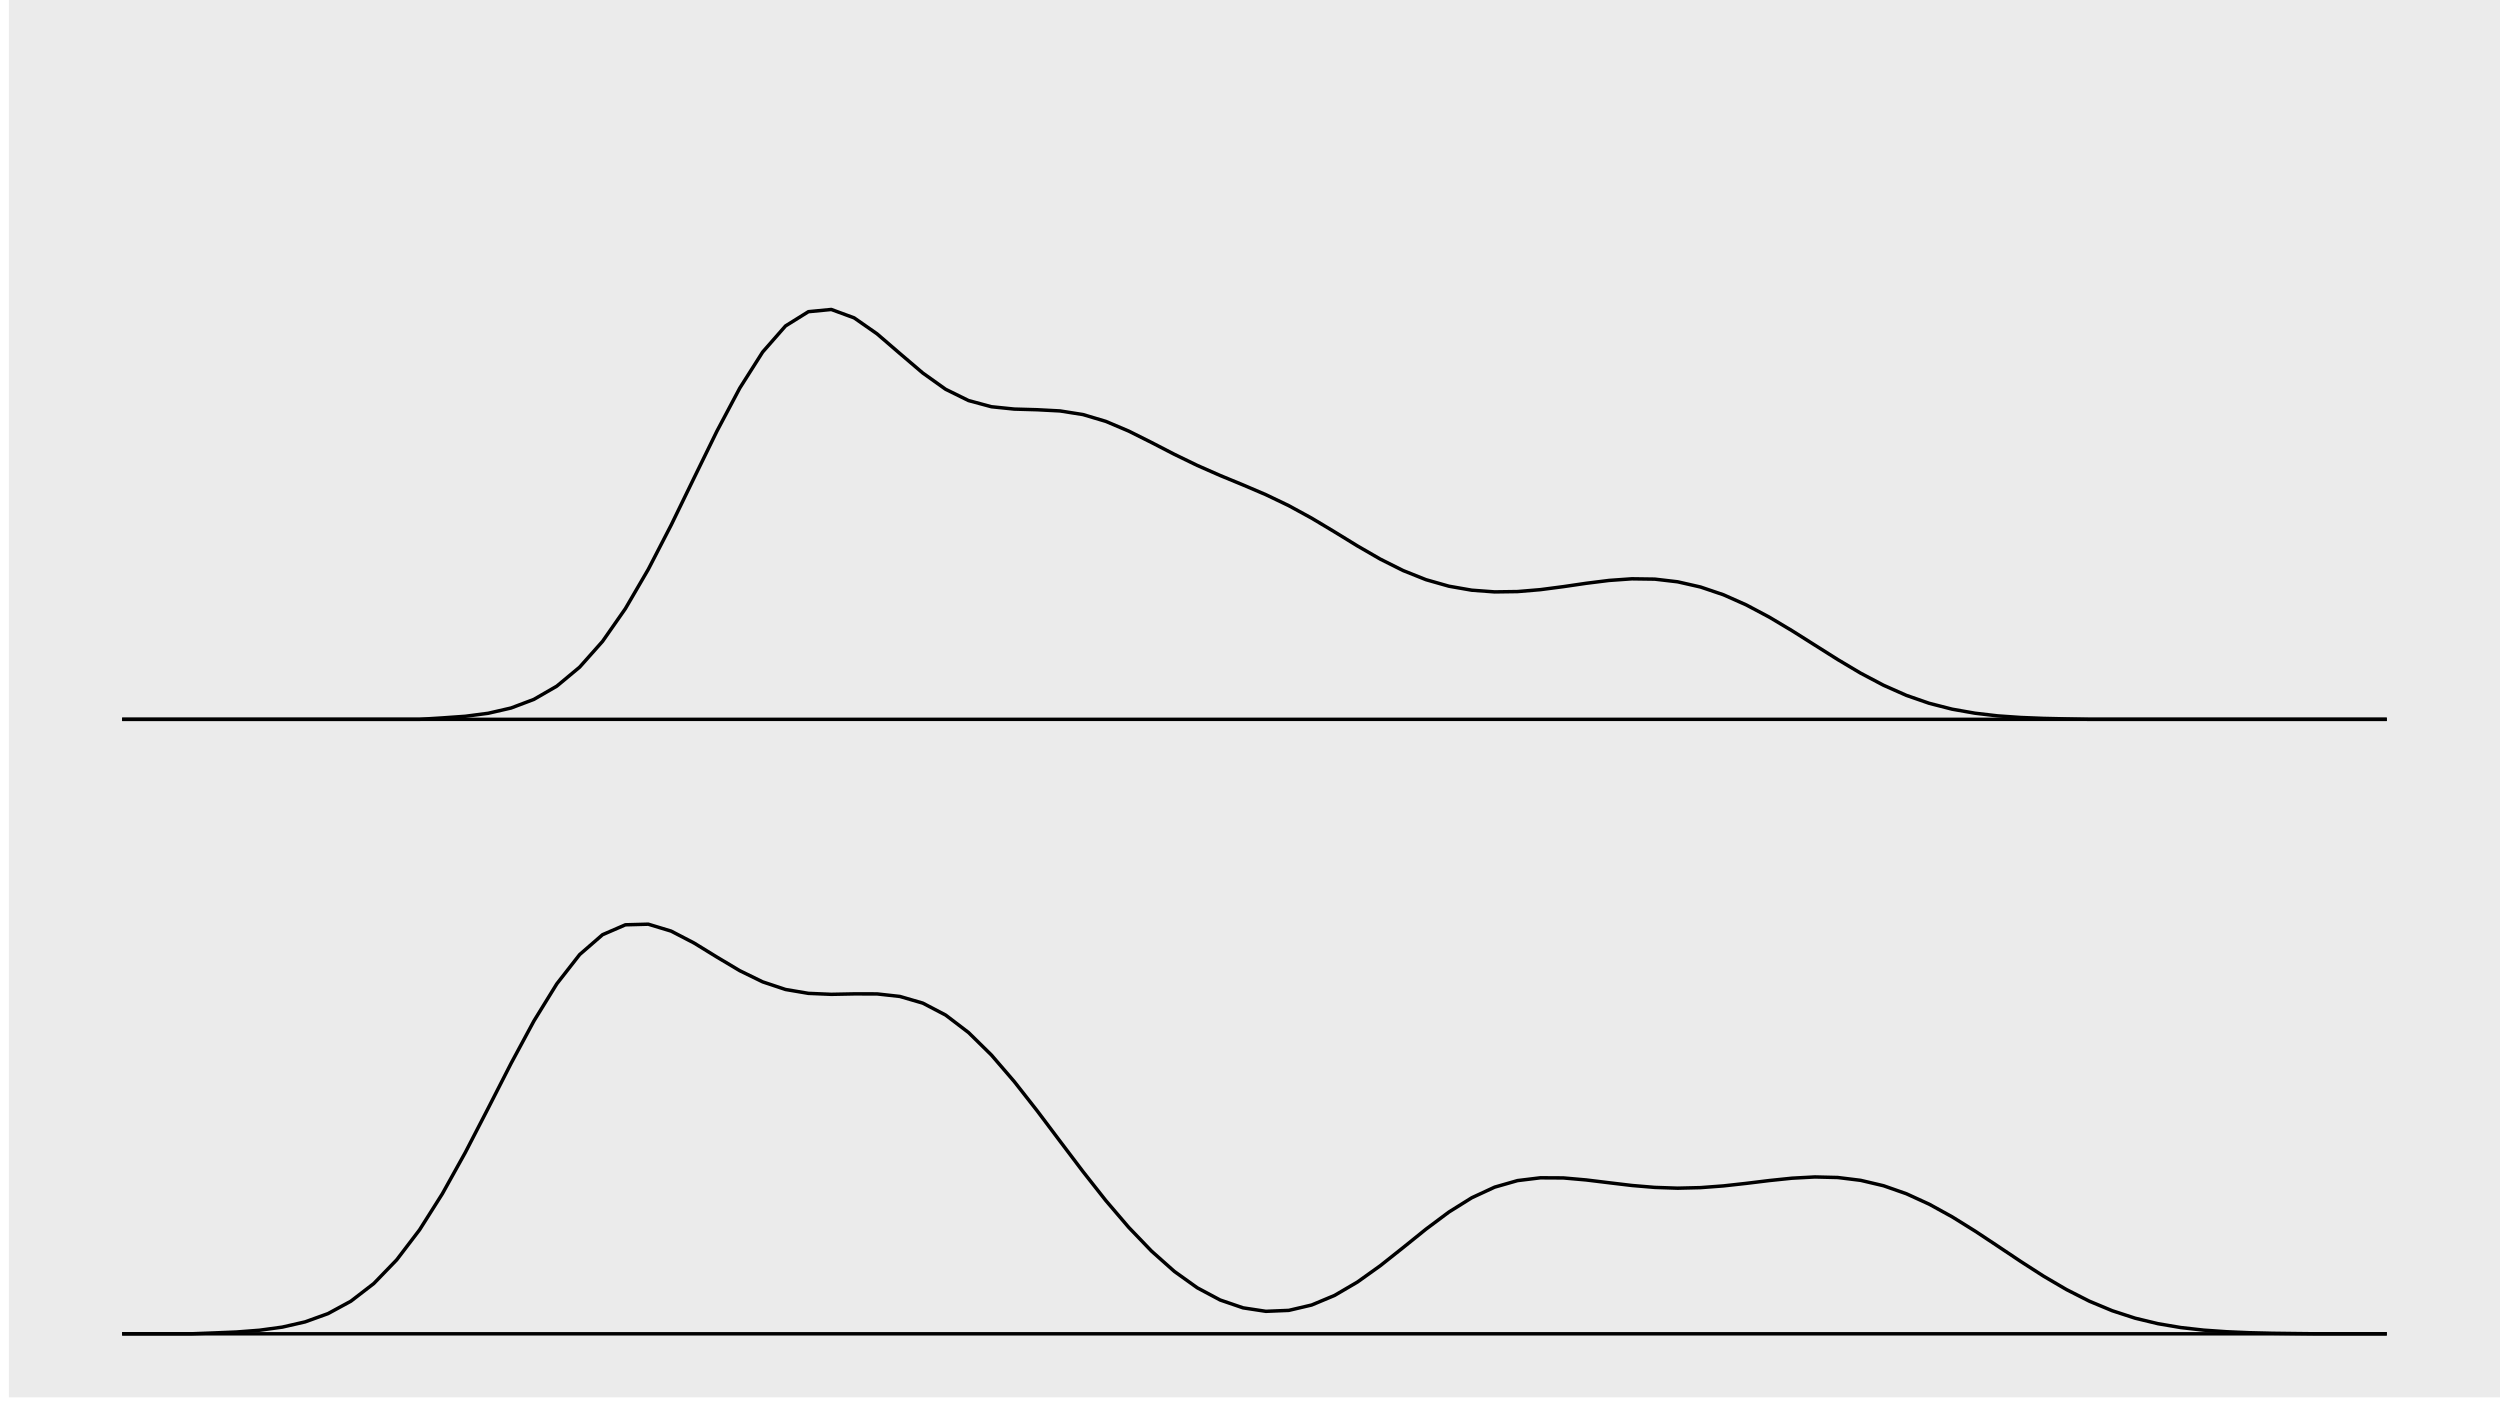 <?xml version='1.0' encoding='UTF-8' ?>
<svg xmlns='http://www.w3.org/2000/svg' xmlns:xlink='http://www.w3.org/1999/xlink' viewBox='0 0 768.00 432.00'>
<defs>
  <style type='text/css'><![CDATA[
    line, polyline, polygon, path, rect, circle {
      fill: none;
      stroke: #000000;
      stroke-linecap: round;
      stroke-linejoin: round;
      stroke-miterlimit: 10.00;
    }
  ]]></style>
</defs>
<rect width='100%' height='100%' style='stroke: none; fill: #FFFFFF;'/>
<rect x='0.00' y='0.00' width='768.00' height='432.00' style='stroke-width: 1.07; stroke: #FFFFFF; fill: #FFFFFF;' />
<defs>
  <clipPath id='cpMi43NHw3NjguMDB8NDI5LjI2fDAuMDA='>
    <rect x='2.74' y='0.00' width='765.26' height='429.26' />
  </clipPath>
</defs>
<rect x='2.74' y='0' width='765.26' height='429.26' style='stroke-width: 1.07; stroke: none; fill: #EBEBEB;' clip-path='url(#cpMi43NHw3NjguMDB8NDI5LjI2fDAuMDA=)' />
<polyline points='37.52,220.98 44.55,220.98 51.58,220.98 58.61,220.98 65.63,220.98 72.66,220.98 79.69,220.98 86.71,220.98 93.74,220.98 100.77,220.98 107.80,220.98 114.82,220.98 121.85,220.98 128.88,220.98 135.90,220.54 142.93,220.04 149.96,219.12 156.99,217.50 164.01,214.85 171.04,210.79 178.07,204.94 185.10,197.03 192.12,186.97 199.15,174.91 206.18,161.30 213.20,146.85 220.23,132.47 227.26,119.22 234.29,108.14 241.31,100.13 248.34,95.75 255.37,95.07 262.39,97.65 269.42,102.55 276.45,108.60 283.48,114.59 290.50,119.59 297.53,123.05 304.56,124.95 311.58,125.67 318.61,125.87 325.64,126.24 332.67,127.35 339.69,129.44 346.72,132.42 353.75,135.94 360.77,139.57 367.80,142.98 374.83,146.07 381.86,148.97 388.88,151.97 395.91,155.34 402.94,159.18 409.97,163.39 416.99,167.70 424.02,171.76 431.05,175.28 438.07,178.08 445.10,180.08 452.13,181.31 459.16,181.83 466.18,181.73 473.21,181.14 480.24,180.22 487.26,179.19 494.29,178.31 501.32,177.81 508.35,177.91 515.37,178.73 522.40,180.33 529.43,182.71 536.45,185.83 543.48,189.56 550.51,193.75 557.54,198.19 564.56,202.62 571.59,206.80 578.62,210.51 585.64,213.62 592.67,216.06 599.70,217.86 606.73,219.10 613.75,219.92 620.78,220.41 627.81,220.69 634.83,220.85 641.86,220.98 648.89,220.98 655.92,220.98 662.94,220.98 669.97,220.98 677.00,220.98 684.03,220.98 691.05,220.98 698.08,220.98 705.11,220.98 712.13,220.98 719.16,220.98 726.19,220.98 733.22,220.98 ' style='stroke-width: 1.07; stroke-linecap: butt;' clip-path='url(#cpMi43NHw3NjguMDB8NDI5LjI2fDAuMDA=)' />
<polyline points='37.52,409.75 44.55,409.75 51.58,409.75 58.61,409.75 65.63,409.48 72.66,409.19 79.69,408.65 86.71,407.69 93.74,406.08 100.77,403.54 107.80,399.72 114.82,394.31 121.85,387.04 128.88,377.82 135.90,366.71 142.93,354.07 149.96,340.46 156.99,326.69 164.01,313.66 171.04,302.25 178.07,293.24 185.10,287.14 192.12,284.10 199.15,283.91 206.18,286.04 213.20,289.69 220.23,294.01 227.26,298.20 234.29,301.63 241.31,303.97 248.34,305.16 255.37,305.46 262.39,305.32 269.42,305.33 276.45,306.11 283.48,308.16 290.50,311.83 297.53,317.19 304.56,324.10 311.58,332.26 318.61,341.23 325.64,350.58 332.67,359.88 339.69,368.79 346.72,377.02 353.75,384.34 360.77,390.58 367.80,395.61 374.83,399.36 381.86,401.77 388.88,402.84 395.91,402.55 402.94,400.90 409.97,397.96 416.99,393.85 424.02,388.83 431.05,383.25 438.07,377.59 445.10,372.34 452.13,367.95 459.16,364.69 466.18,362.68 473.21,361.82 480.24,361.86 487.26,362.48 494.29,363.34 501.32,364.18 508.35,364.77 515.37,365.01 522.40,364.84 529.43,364.31 536.45,363.53 543.48,362.67 550.51,361.94 557.54,361.56 564.56,361.73 571.59,362.60 578.62,364.26 585.64,366.72 592.67,369.94 599.70,373.81 606.73,378.18 613.75,382.83 620.78,387.53 627.81,392.05 634.83,396.16 641.86,399.73 648.89,402.66 655.92,404.95 662.94,406.64 669.97,407.83 677.00,408.62 684.03,409.11 691.05,409.41 698.08,409.58 705.11,409.67 712.13,409.75 719.16,409.75 726.19,409.75 733.22,409.75 ' style='stroke-width: 1.07; stroke-linecap: butt;' clip-path='url(#cpMi43NHw3NjguMDB8NDI5LjI2fDAuMDA=)' />
<line x1='37.52' y1='220.98' x2='733.22' y2='220.98' style='stroke-width: 1.07; stroke-linecap: butt;' clip-path='url(#cpMi43NHw3NjguMDB8NDI5LjI2fDAuMDA=)' />
<line x1='37.52' y1='409.75' x2='733.22' y2='409.75' style='stroke-width: 1.07; stroke-linecap: butt;' clip-path='url(#cpMi43NHw3NjguMDB8NDI5LjI2fDAuMDA=)' />
<defs>
  <clipPath id='cpMC4wMHw3NjguMDB8NDMyLjAwfDAuMDA='>
    <rect x='0.00' y='0.00' width='768.00' height='432.00' />
  </clipPath>
</defs>
</svg>

